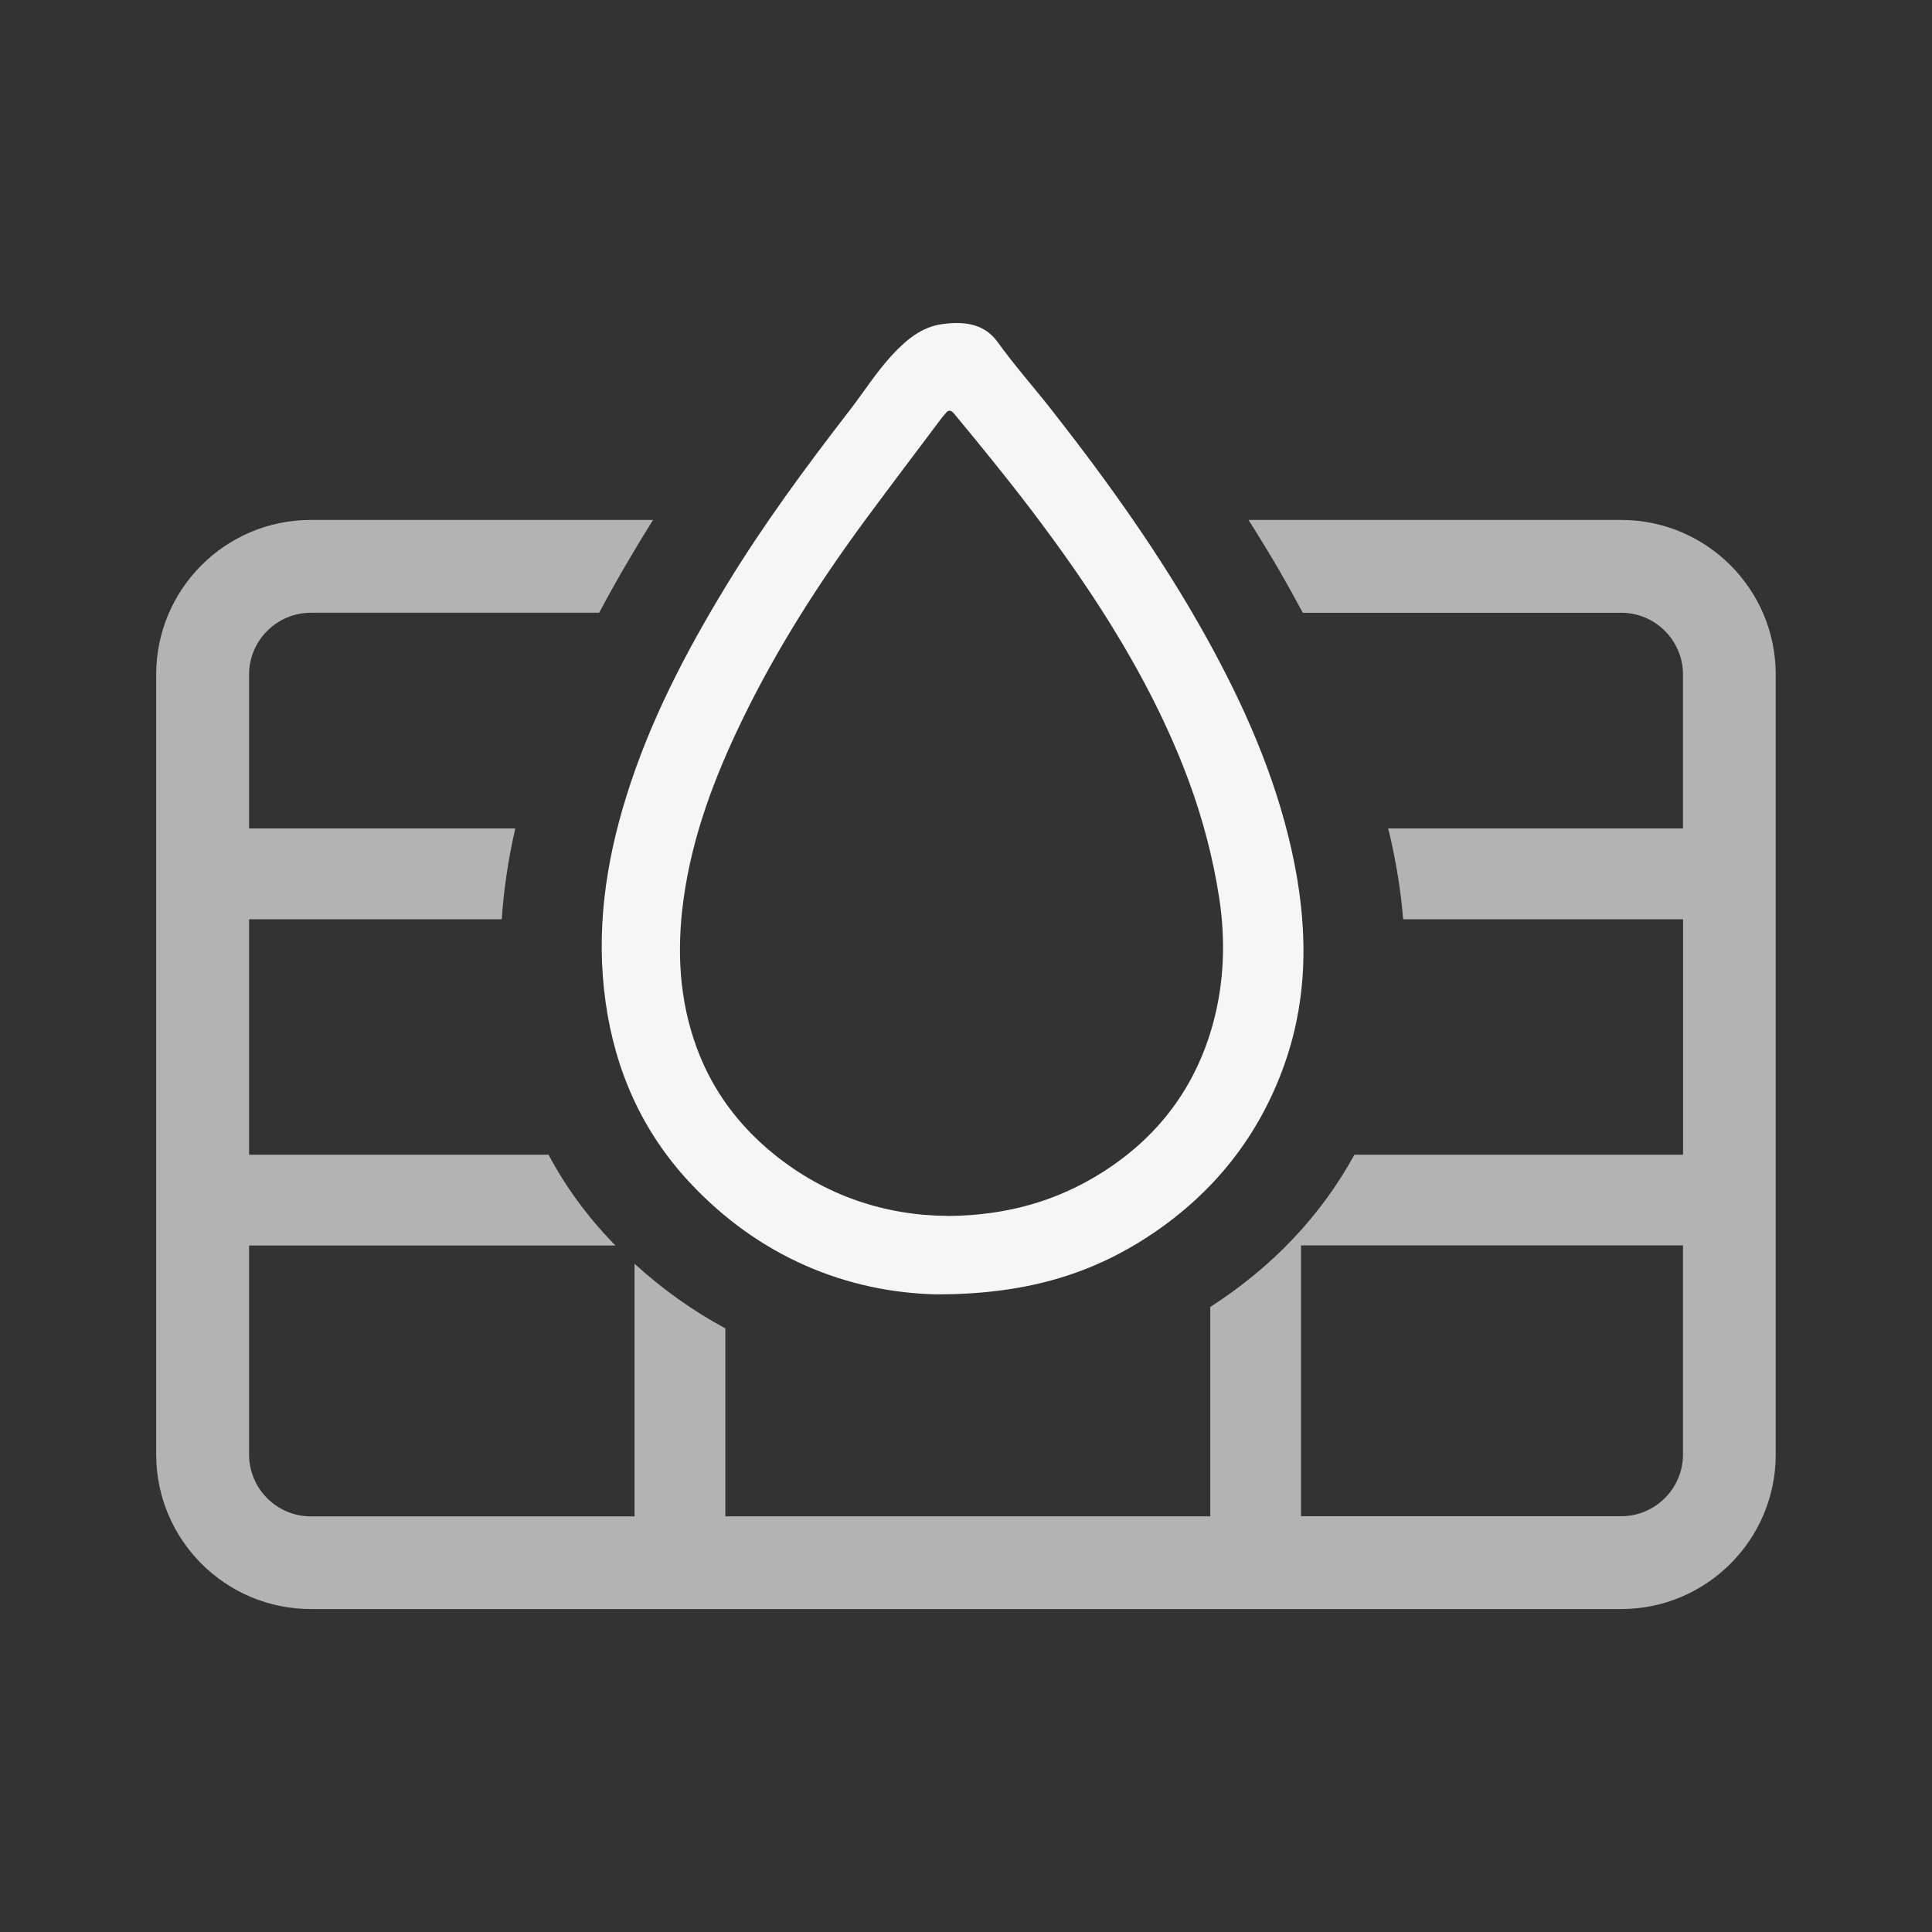 <?xml version="1.0" encoding="UTF-8"?><svg id="Livello_1" xmlns="http://www.w3.org/2000/svg" viewBox="0 0 250 250"><rect x="0" y="0" width="250" height="250" fill="#333333" stroke="none"/><defs><style>.cls-1,.cls-2{fill:#f6f6f6;stroke-width:0px;}.cls-2{opacity:.66;}</style></defs><path class="cls-1" d="m121.18,167.49c-11.51-.26-22.93-4.78-32.01-14.56-6.08-6.55-9.55-14.38-10.8-23.21-1.29-9.13-.03-18.01,2.7-26.74,3.02-9.68,7.66-18.59,12.91-27.21,4.81-7.9,10.29-15.33,15.94-22.64,1.86-2.4,3.47-4.98,5.54-7.21,1.8-1.93,3.78-3.63,6.52-3.99,2.73-.36,5.36-.1,7.11,2.33,2.23,3.09,4.75,5.92,7.09,8.91,7.27,9.28,14.1,18.84,19.84,29.16,4.88,8.78,8.94,17.89,11.13,27.75,2.05,9.24,2.28,18.47-.9,27.53-3.28,9.34-9.16,16.74-17.38,22.2-7.9,5.25-16.53,7.69-27.7,7.68Zm1.44-10.14c7.6-.06,14.16-1.91,20.13-5.72,7.18-4.58,11.98-10.99,14.22-19.21,1.45-5.34,1.63-10.79.79-16.26-.79-5.1-2.09-10.07-3.87-14.93-2.62-7.13-6.09-13.83-10.07-20.28-3.19-5.16-6.69-10.1-10.36-14.94-3.21-4.22-6.56-8.33-9.94-12.41-.46-.56-.79-.64-1.22-.04-.14.19-.32.34-.45.53-3.26,4.35-6.55,8.68-9.78,13.05-6.09,8.25-11.6,16.87-16.07,26.11-3.57,7.38-6.45,15-7.56,23.19-.88,6.53-.57,12.94,1.73,19.18,2.03,5.49,5.41,10.02,9.93,13.69,6.71,5.45,14.46,7.97,22.54,8.03Z"/><path class="cls-2" d="m209.78,67.28h-48.22c1.34,2.12,2.65,4.26,3.92,6.43,1.07,1.85,2.1,3.71,3.1,5.58h41.2c4.41,0,8,3.59,8,8v19.91h-38.16c.06.25.14.5.2.76.85,3.67,1.45,7.33,1.75,10.99h36.22v30.47h-42.53c-4.37,7.96-10.63,14.53-18.65,19.7v27.09h-62.75v-24.32c-4.12-2.22-8.06-5-11.75-8.36v32.69h-41.88c-4.41,0-8-3.59-8-8v-27.05h47.42c-.1-.1-.2-.2-.3-.3-3.41-3.52-6.19-7.35-8.37-11.45h-38.75v-30.47h32.7c.26-3.95.86-7.86,1.75-11.75h-34.45v-19.91c0-4.41,3.59-8,8-8h37.3c2.17-4.08,4.51-8.07,6.97-12.01h-44.28c-11.05,0-20.01,8.96-20.01,20.01v100.91c0,11.05,8.96,20.01,20.01,20.01h169.55c11.05,0,20.01-8.96,20.01-20.01v-100.91c0-11.05-8.96-20.01-20.01-20.01h0Zm-41.43,128.92v-35.05h49.43v27.05c0,4.41-3.59,8-8,8h-41.43Z"/></svg>